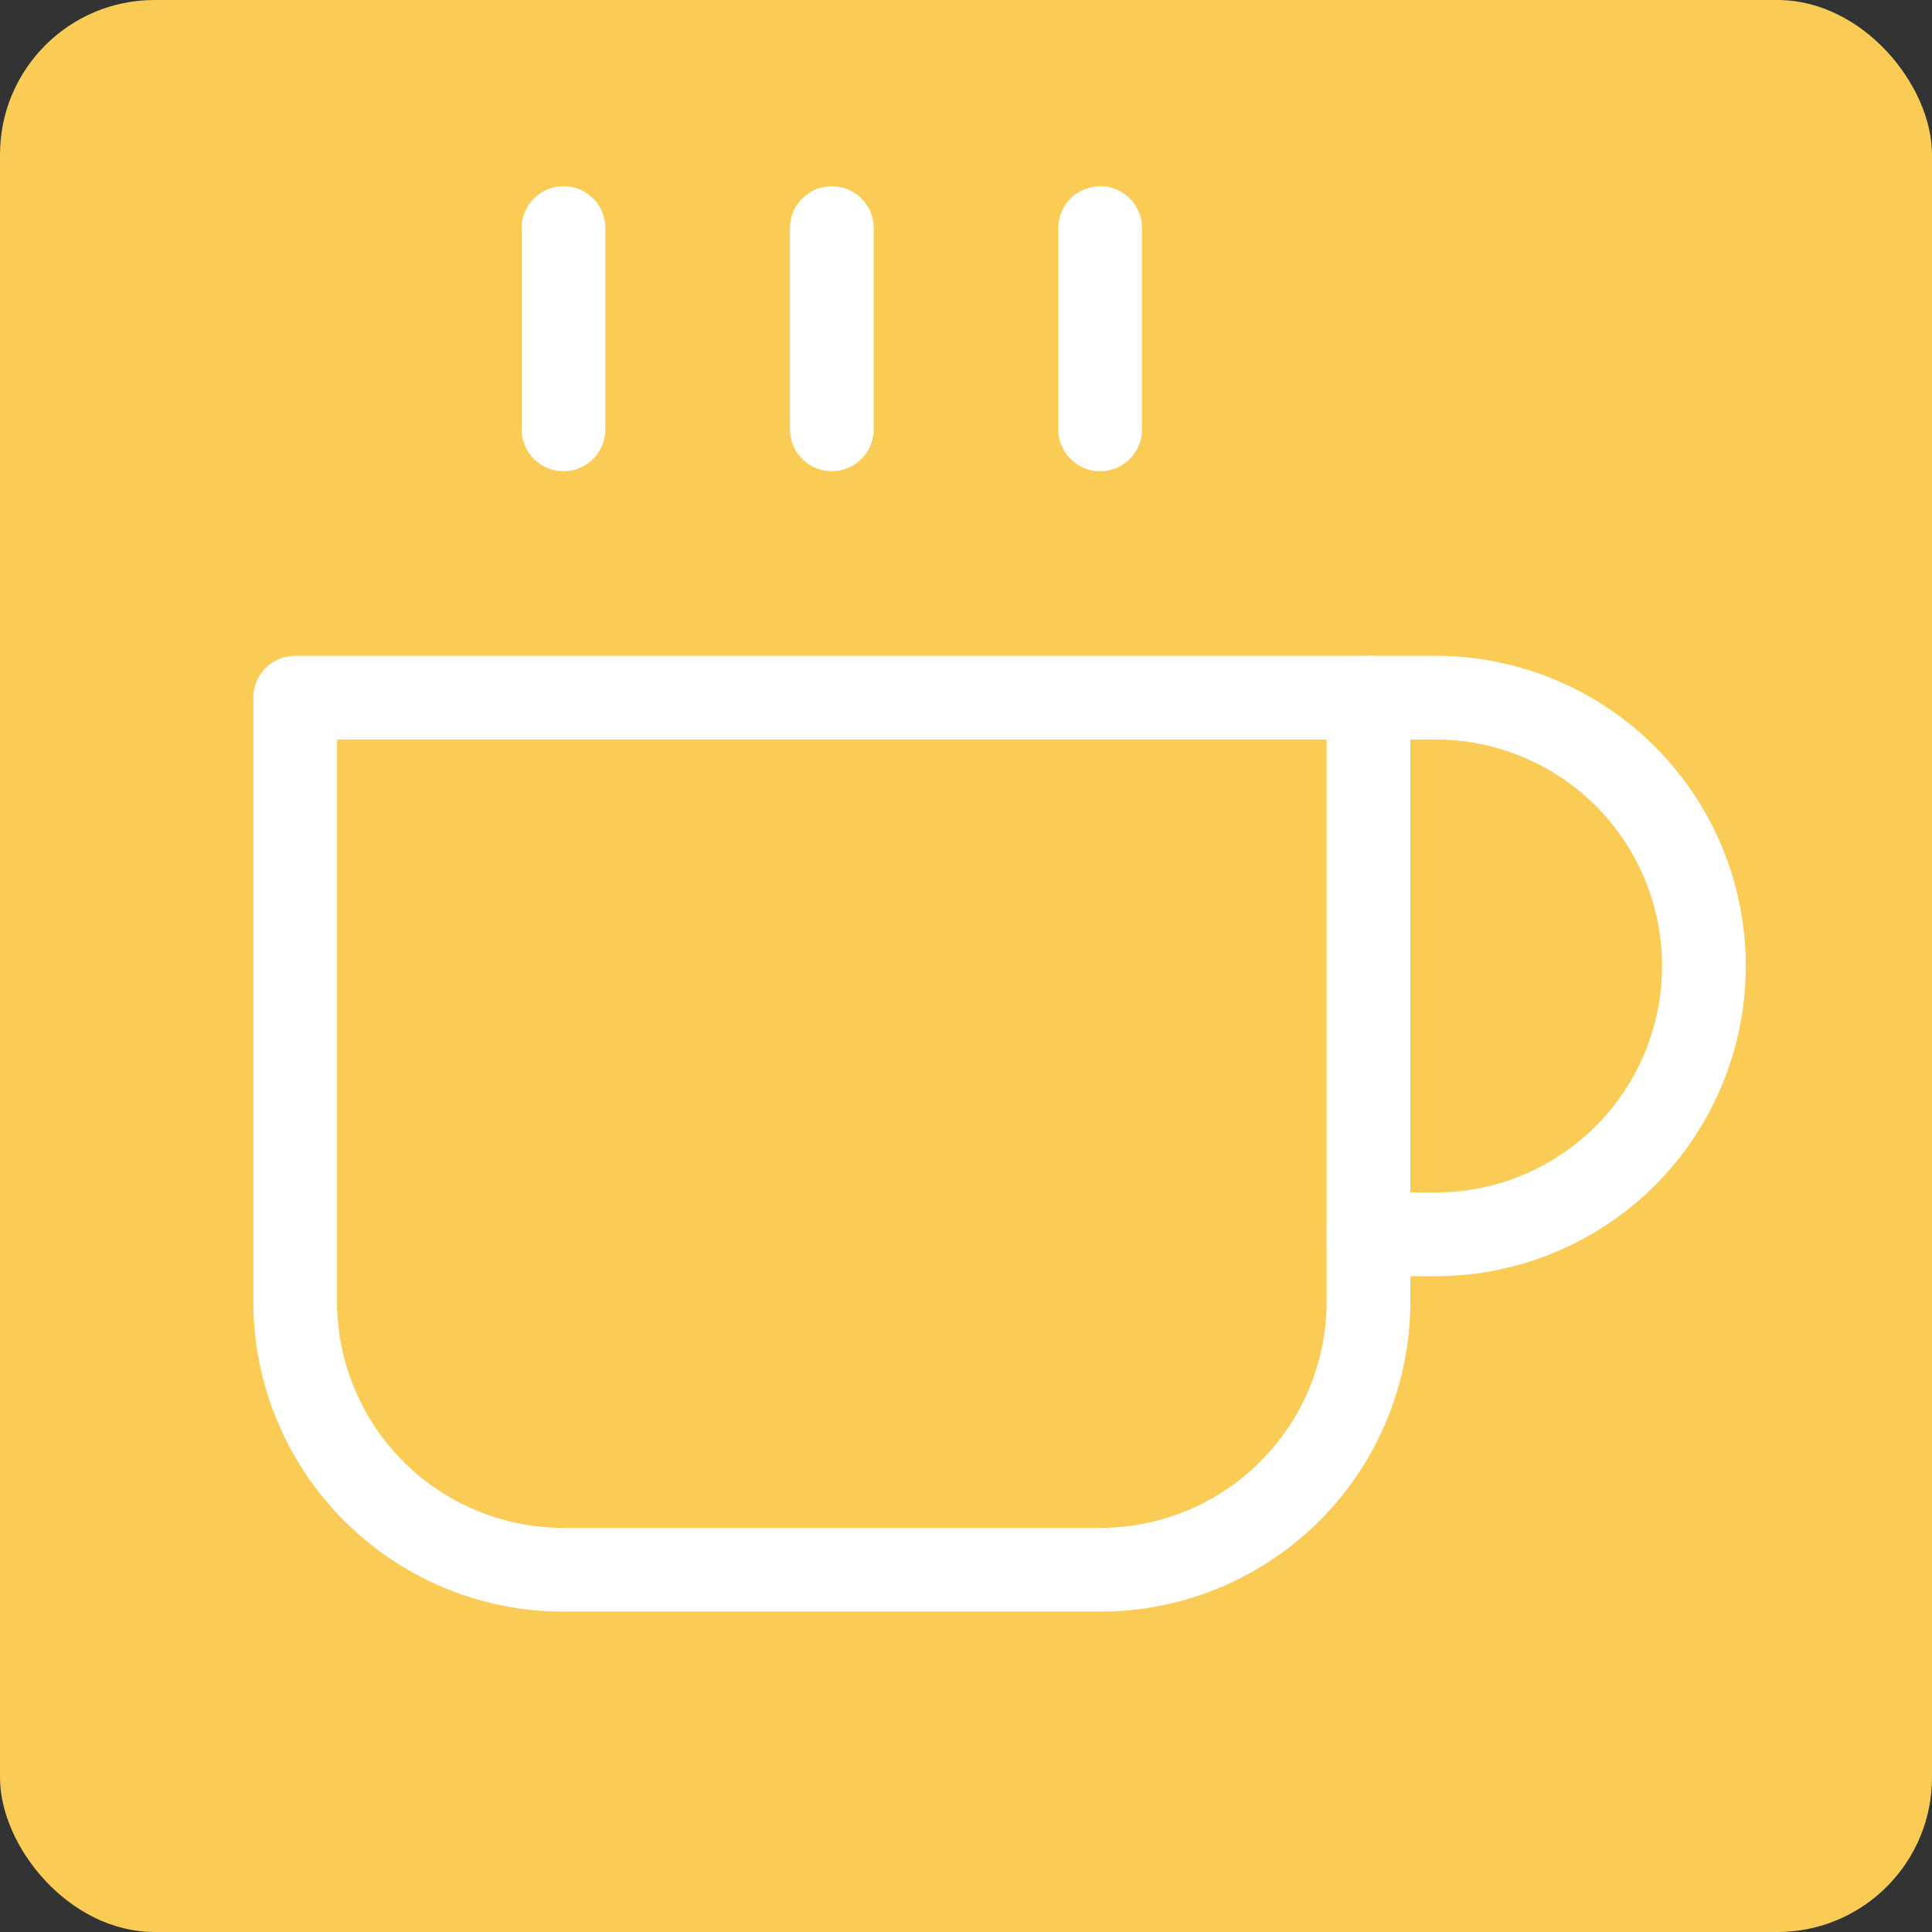 <!DOCTYPE svg PUBLIC "-//W3C//DTD SVG 1.1//EN" "http://www.w3.org/Graphics/SVG/1.1/DTD/svg11.dtd">
<!-- Uploaded to: SVG Repo, www.svgrepo.com, Transformed by: SVG Repo Mixer Tools -->
<svg xmlns="http://www.w3.org/2000/svg" width="800px" height="800px" viewBox="-2.4 -2.4 28.80 28.80" fill="none" stroke="#ffffff" stroke-width="1.248" stroke-linecap="round" stroke-linejoin="round">
<rect x="-2.4" y="-2.4" width="28.80" height="28.80" fill="#333333" stroke="none"/>
<g id="SVGRepo_bgCarrier" stroke-width="0">
<rect x="-2.4" y="-2.4" width="28.80" height="28.80" rx="2.304" fill="#facc55" strokewidth="0"/>
</g>
<g id="SVGRepo_tracerCarrier" stroke-linecap="round" stroke-linejoin="round"/>
<g id="SVGRepo_iconCarrier"> <path d="M18 8h1a4 4 0 010 8h-1"/> <path d="M2 8h16v9a4 4 0 01-4 4H6a4 4 0 01-4-4V8z"/> <line x1="6" y1="1" x2="6" y2="4"/> <line x1="10" y1="1" x2="10" y2="4"/> <line x1="14" y1="1" x2="14" y2="4"/> </g>
</svg>